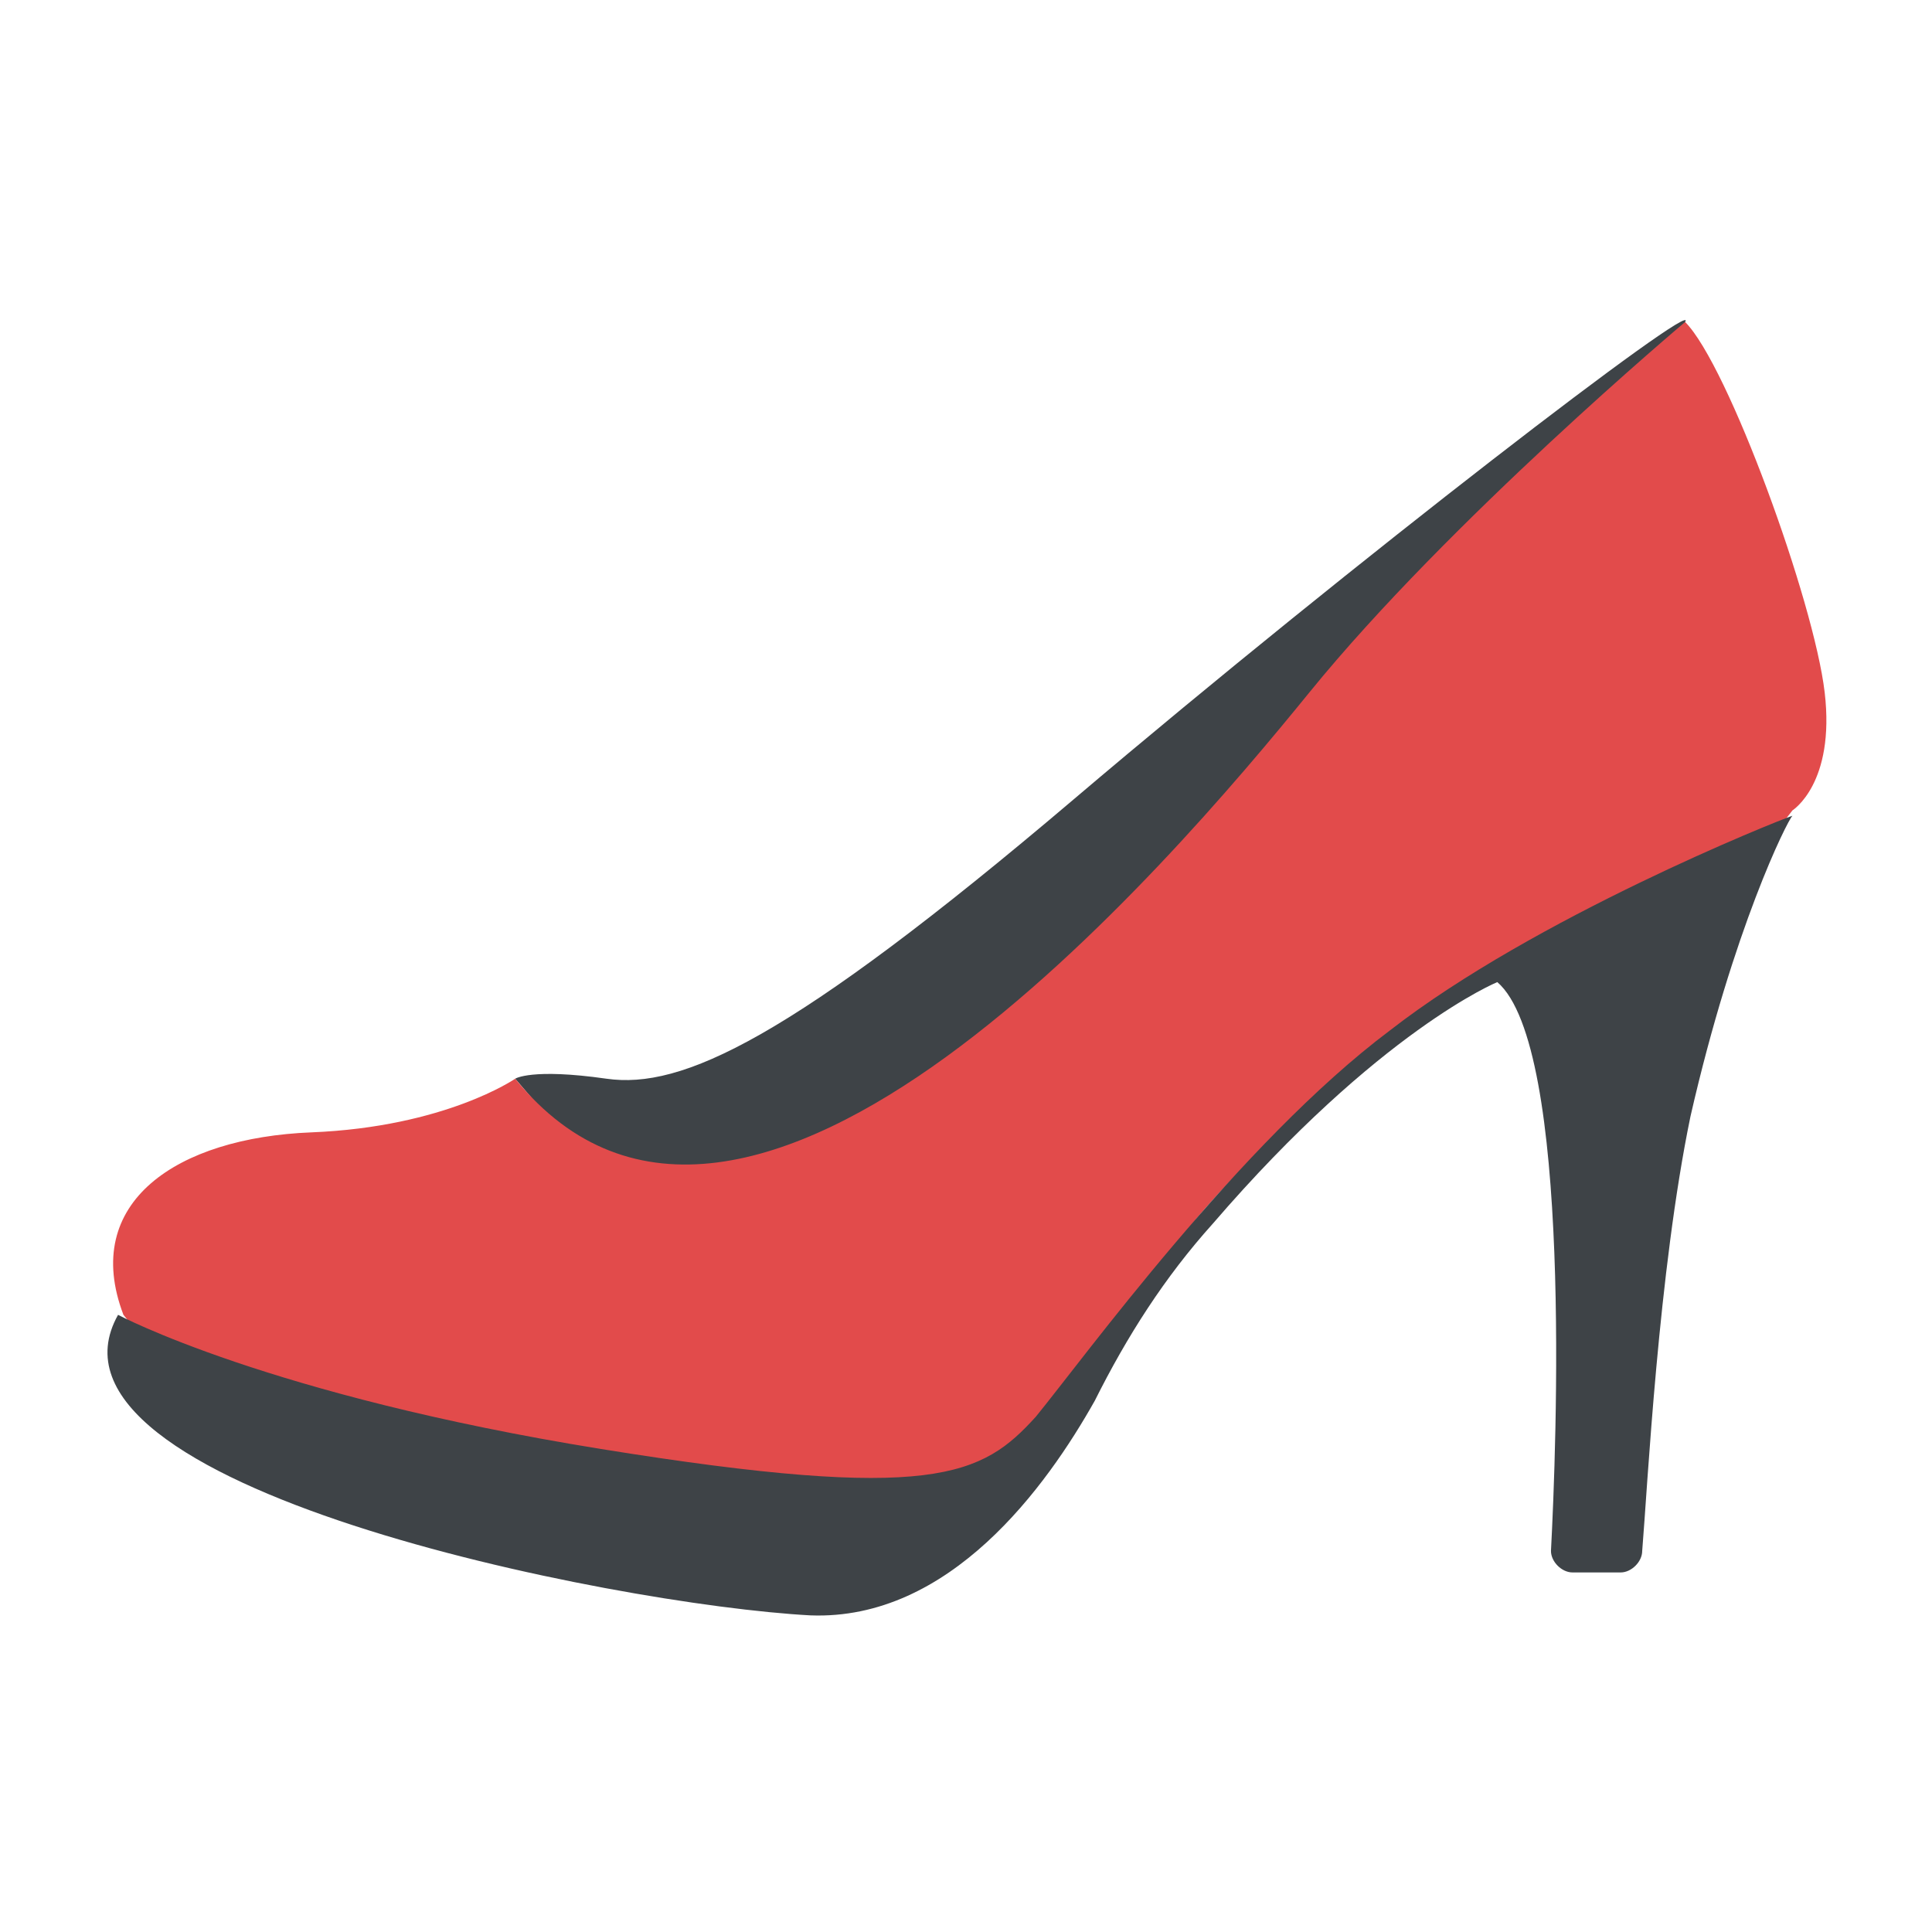 <?xml version="1.0" encoding="utf-8"?>
<!-- Generator: Adobe Illustrator 18.0.0, SVG Export Plug-In . SVG Version: 6.00 Build 0)  -->
<!DOCTYPE svg PUBLIC "-//W3C//DTD SVG 1.1//EN" "http://www.w3.org/Graphics/SVG/1.1/DTD/svg11.dtd">
<svg version="1.1" id="Layer_1" xmlns="http://www.w3.org/2000/svg" xmlns:xlink="http://www.w3.org/1999/xlink" x="0px" y="0px"
	 viewBox="0 0 36 36" enable-background="new 0 0 36 36" xml:space="preserve">
<g>
	<g>
		<g>
			<path fill="#3E4347" d="M11.4,22.2l-1.8-2.1c0,0,0.3-0.2,1.7,0c1.4,0.2,3.4-0.7,8.7-5.2c5.3-4.5,11.7-9.4,11.4-8.9
				C31.2,6.6,24.6,17.5,21,19.6c-3.6,2.2-9.5,3-9.5,3"/>
		</g>
	</g>
	<g>
		<g>
			<path fill="#E24B4B" d="M31.7,17.3l1.7-2.2c0,0,0.8-0.5,0.6-2.2c-0.2-1.7-1.8-6.1-2.6-6.9c0,0-4.4,3.7-7,6.9S13.9,25.4,9.6,20.1
				c0,0-1.3,0.9-3.8,1c-2.5,0.1-4.3,1.3-3.5,3.4L3.5,26c0,0,11.8,3.3,13.8,2.3c2-1,3.5-3.7,5-5.6c1.6-1.9,4.4-4.1,6-4.8
				C29.9,17.3,31.7,17.3,31.7,17.3z"/>
		</g>
	</g>
	<g>
		<g>
			<path fill="#3E4347" d="M33.4,15.2c-0.1,0.1-1.1,2.1-1.9,5.6c-0.6,2.9-0.8,6.9-0.9,8.1c0,0.2-0.2,0.4-0.4,0.4h-0.9
				c-0.2,0-0.4-0.2-0.4-0.4c0.1-1.9,0.4-9.4-1-10.6c0,0-2.2,0.9-5.3,4.5c-0.9,1-1.6,2.1-2.2,3.3c-0.9,1.6-2.7,4.1-5.3,4
				c-3.7-0.2-14.7-2.4-12.9-5.6c0,0,2.8,1.5,9,2.5c6.2,1,7.1,0.5,8.1-0.6c0.9-1.1,3.8-5.1,6.6-7.2C28.6,17.1,33.1,15.3,33.4,15.2z"
				/>
		</g>
	</g>
</g>
</svg>
